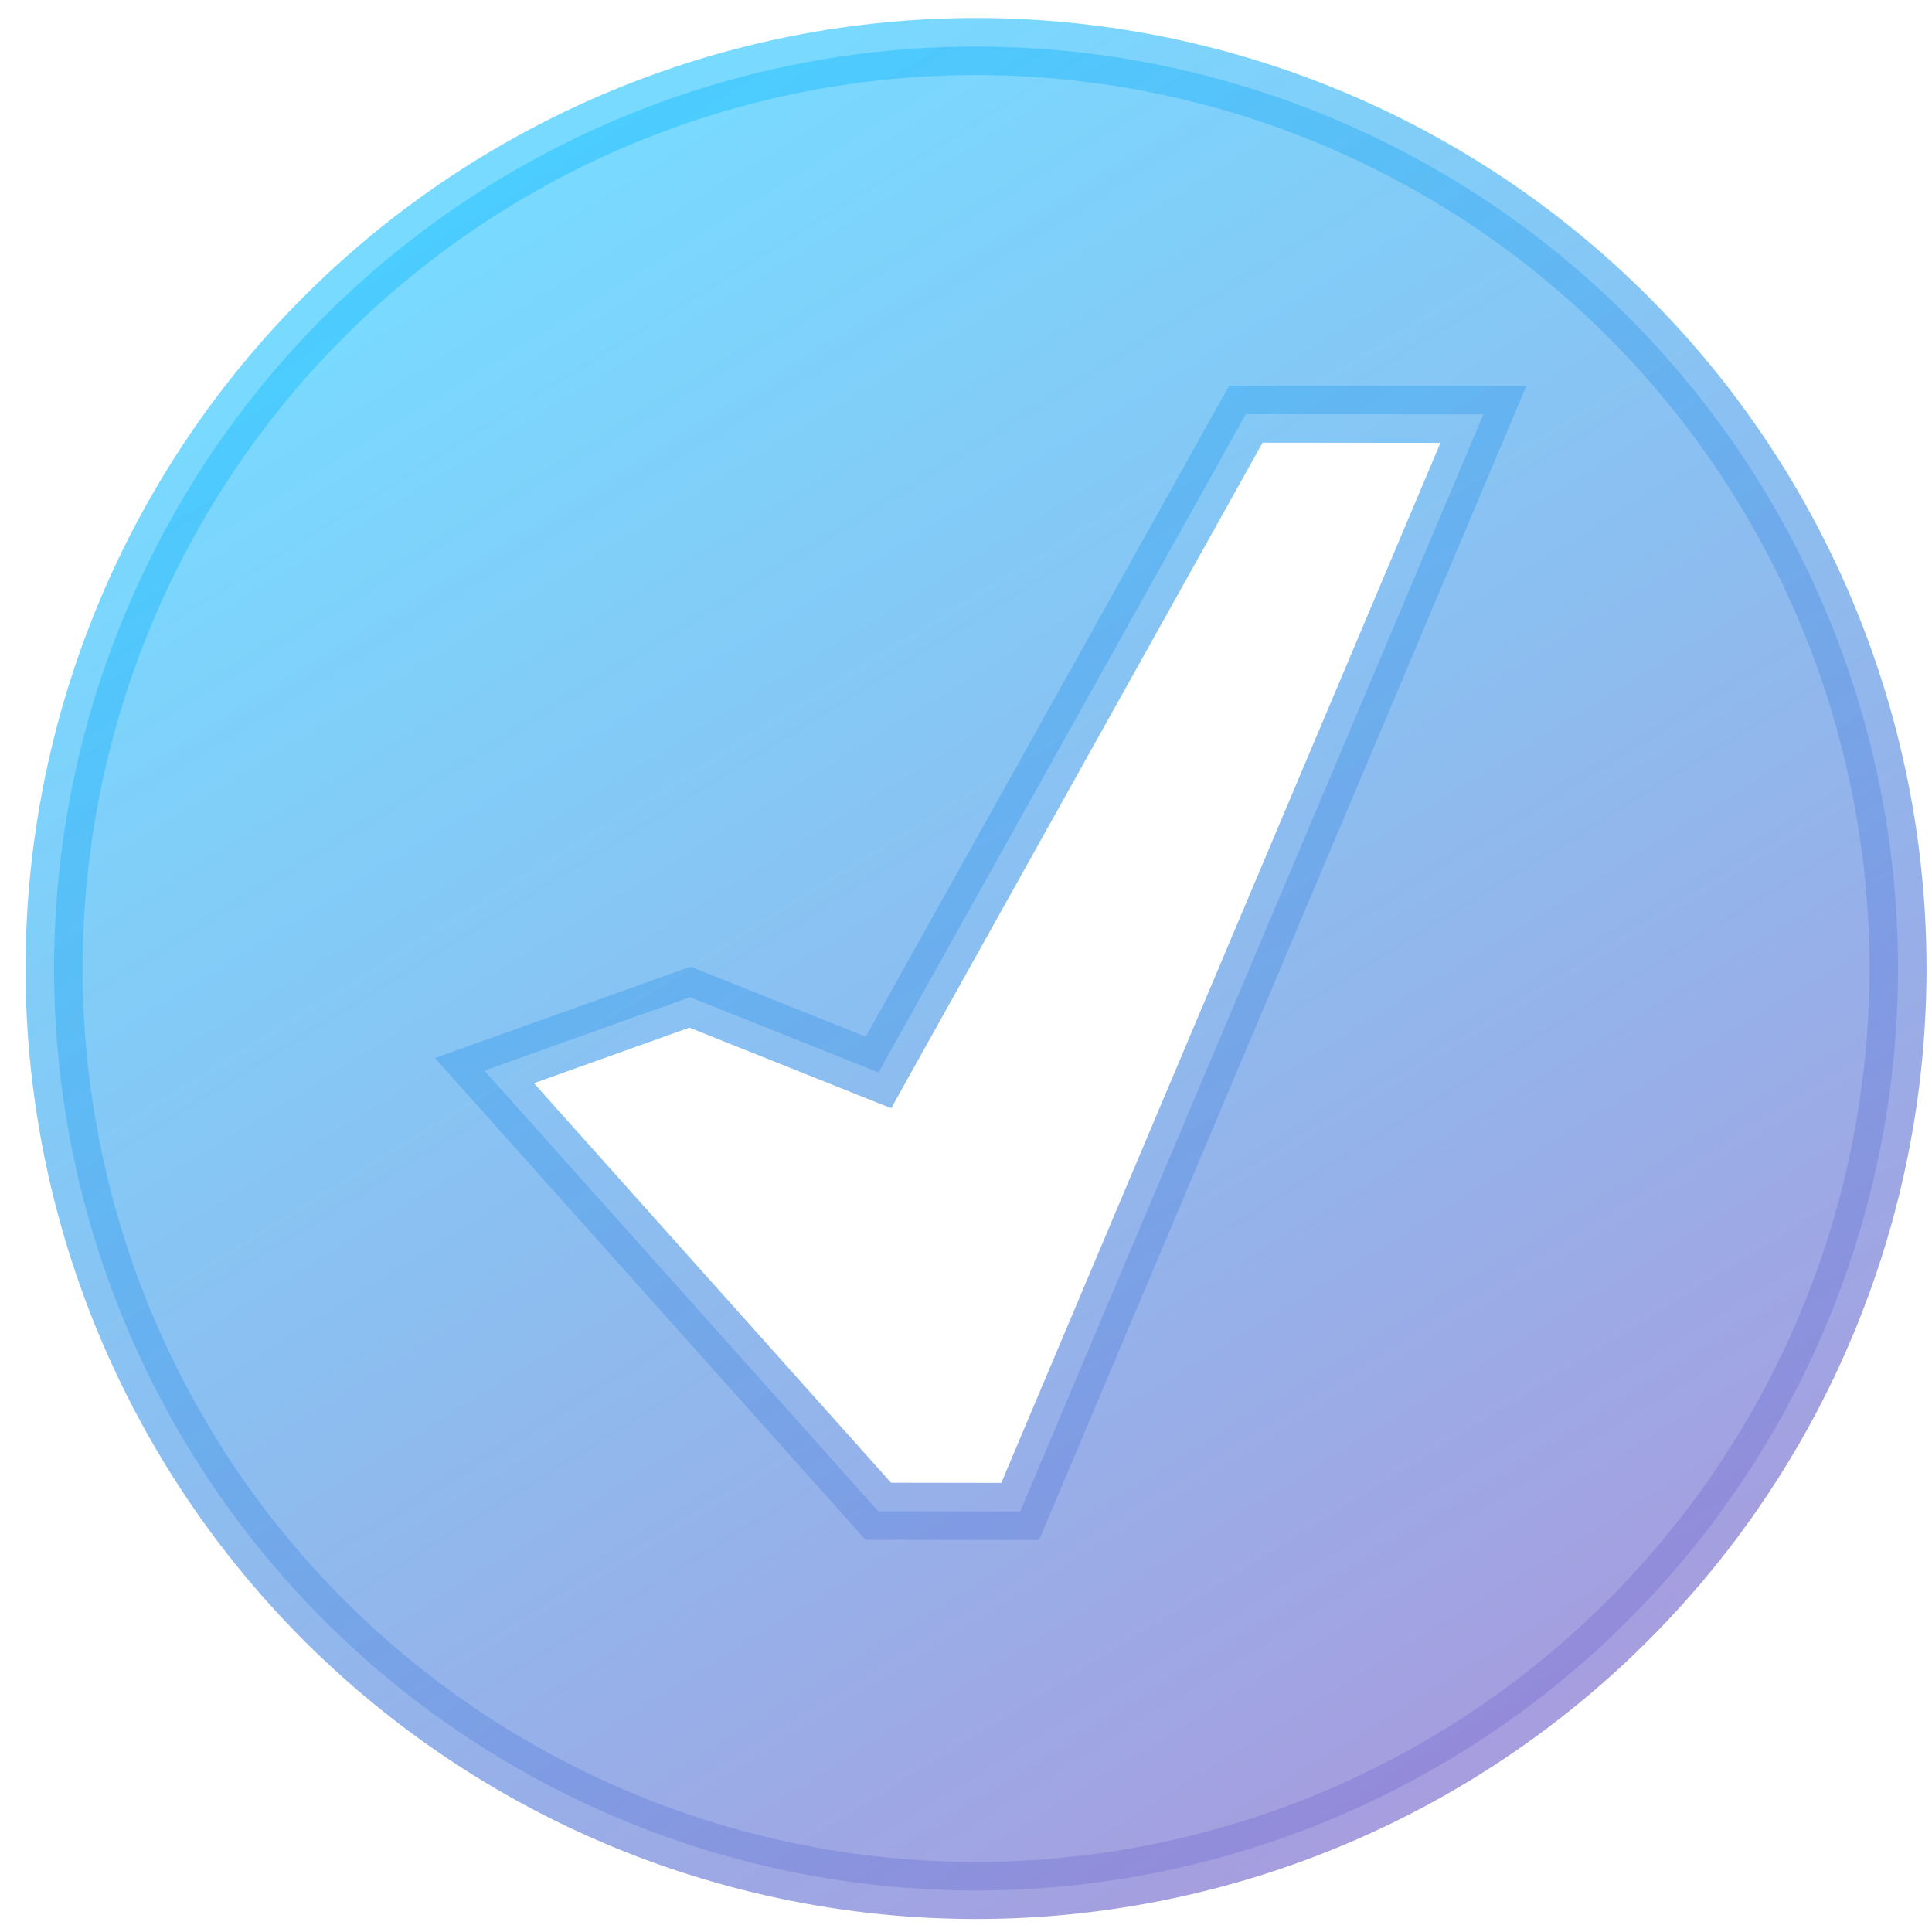 <?xml version="1.0" encoding="UTF-8" standalone="no"?>
<!-- Created with Inkscape (http://www.inkscape.org/) -->

<svg
   width="32"
   height="32"
   viewBox="0 0 8.467 8.467"
   version="1.1"
   id="svg5"
   inkscape:version="1.2.2 (732a01da63, 2022-12-09)"
   sodipodi:docname="kolko.svg"
   xmlns:inkscape="http://www.inkscape.org/namespaces/inkscape"
   xmlns:sodipodi="http://sodipodi.sourceforge.net/DTD/sodipodi-0.dtd"
   xmlns:xlink="http://www.w3.org/1999/xlink"
   xmlns="http://www.w3.org/2000/svg"
   xmlns:svg="http://www.w3.org/2000/svg">
  <sodipodi:namedview
     id="namedview7"
     pagecolor="#ffffff"
     bordercolor="#000000"
     borderopacity="0.25"
     inkscape:showpageshadow="2"
     inkscape:pageopacity="0.0"
     inkscape:pagecheckerboard="0"
     inkscape:deskcolor="#d1d1d1"
     inkscape:document-units="mm"
     showgrid="false"
     inkscape:zoom="32"
     inkscape:cx="27.140625"
     inkscape:cy="22.390625"
     inkscape:window-width="3200"
     inkscape:window-height="1711"
     inkscape:window-x="2391"
     inkscape:window-y="-9"
     inkscape:window-maximized="1"
     inkscape:current-layer="layer1" />
  <defs
     id="defs2">
    <linearGradient
       inkscape:collect="always"
       id="linearGradient4486">
      <stop
         style="stop-color:#33c7ff;stop-opacity:0.659;"
         offset="0"
         id="stop4482" />
      <stop
         style="stop-color:#9086d7;stop-opacity:0.804;"
         offset="1"
         id="stop4484" />
    </linearGradient>
    <linearGradient
       id="linearGradient2892"
       inkscape:swatch="solid">
      <stop
         style="stop-color:#000000;stop-opacity:1;"
         offset="0"
         id="stop2890" />
    </linearGradient>
    <linearGradient
       inkscape:collect="always"
       id="linearGradient869">
      <stop
         style="stop-color:#33c7ff;stop-opacity:0.659;"
         offset="0"
         id="stop865" />
      <stop
         style="stop-color:#9086d7;stop-opacity:0.804;"
         offset="1"
         id="stop867" />
    </linearGradient>
    <linearGradient
       inkscape:collect="always"
       xlink:href="#linearGradient869"
       id="linearGradient871"
       x1="1.744"
       y1="1.045"
       x2="6.027"
       y2="7.95"
       gradientUnits="userSpaceOnUse" />
    <linearGradient
       inkscape:collect="always"
       xlink:href="#linearGradient4486"
       id="linearGradient4488"
       x1="1.744"
       y1="1.045"
       x2="6.027"
       y2="7.95"
       gradientUnits="userSpaceOnUse" />
  </defs>
  <g
     inkscape:label="Warstwa 1"
     inkscape:groupmode="layer"
     id="layer1">
    <path
       id="path234"
       style="display:inline;fill:url(#linearGradient871);fill-opacity:1;stroke:url(#linearGradient4488);stroke-width:0.25;stroke-dasharray:none;stroke-opacity:1"
       d="M 4.277,0.204 A 4.041,4.041 0 0 0 0.237,4.245 4.041,4.041 0 0 0 4.277,8.285 4.041,4.041 0 0 0 8.318,4.245 4.041,4.041 0 0 0 4.277,0.204 Z M 5.46,1.815 6.501,1.816 4.471,6.624 3.85,6.623 H 3.849 L 2.123,4.692 3.024,4.37 3.85,4.7 Z" />
  </g>
</svg>
